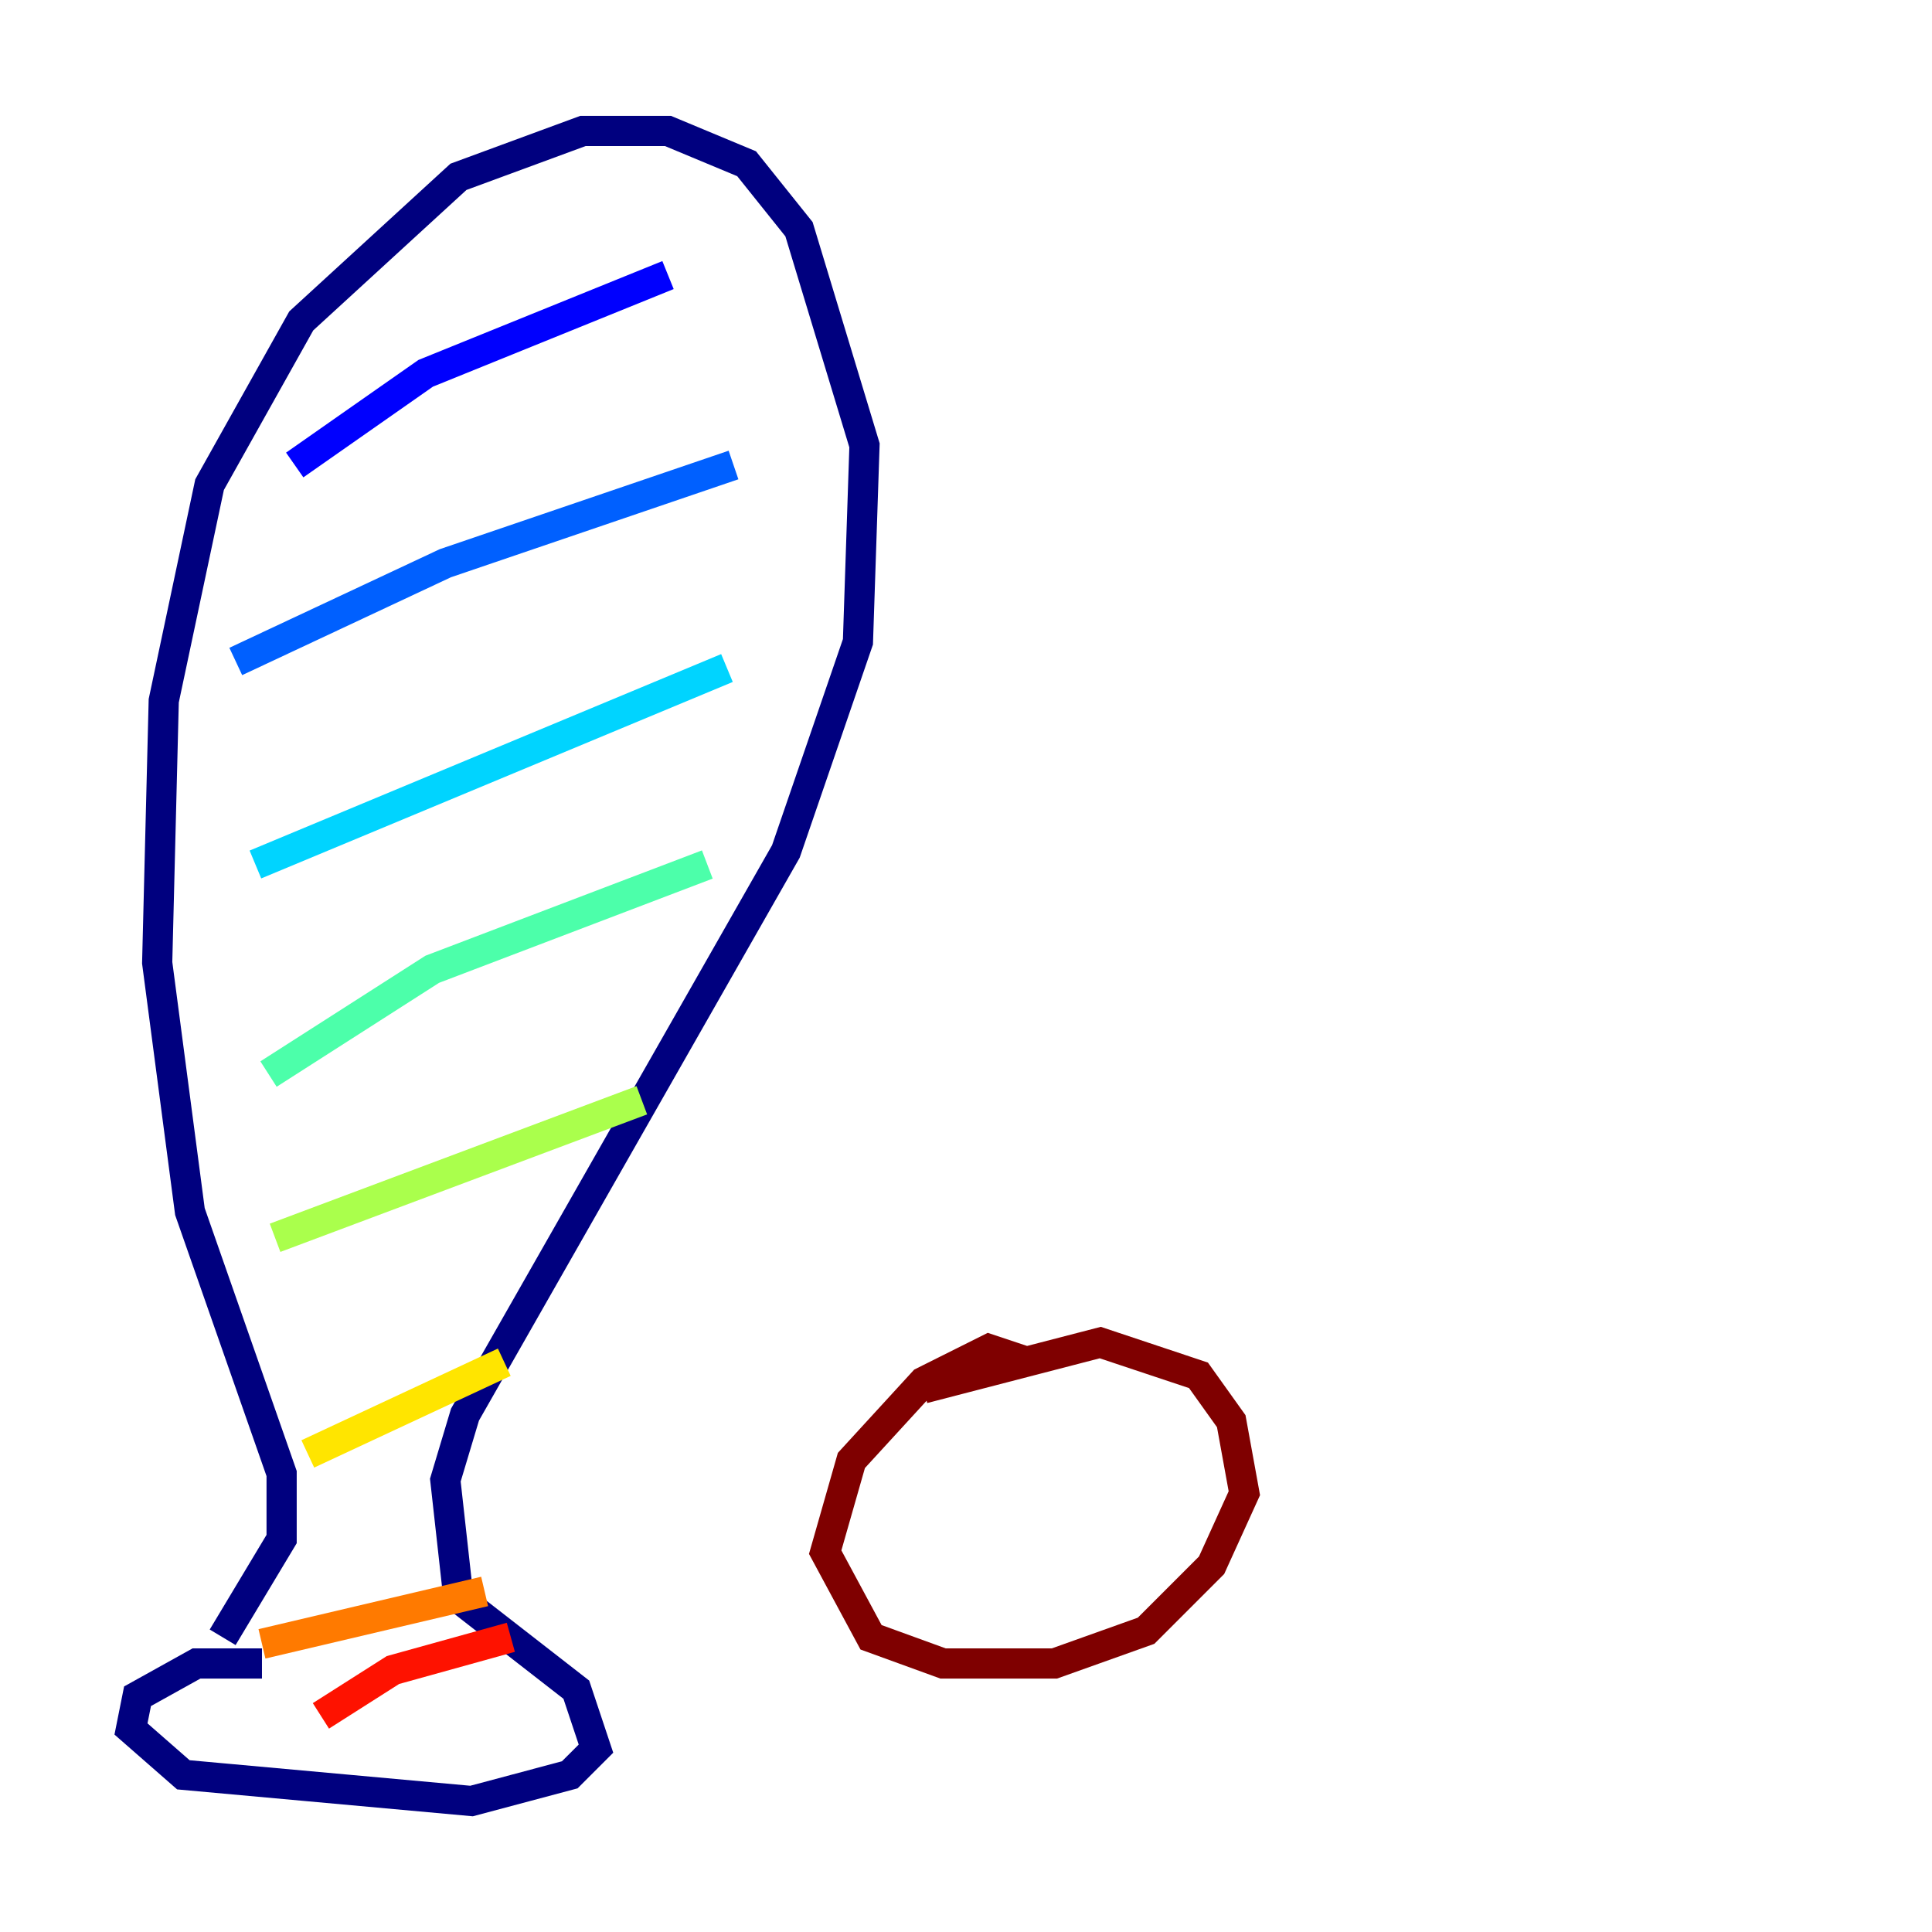 <?xml version="1.0" encoding="utf-8" ?>
<svg baseProfile="tiny" height="128" version="1.2" viewBox="0,0,128,128" width="128" xmlns="http://www.w3.org/2000/svg" xmlns:ev="http://www.w3.org/2001/xml-events" xmlns:xlink="http://www.w3.org/1999/xlink"><defs /><polyline fill="none" points="17.356,110.21 13.017,110.21 9.112,112.38 8.678,114.549 12.149,117.586 31.241,119.322 37.749,117.586 39.485,115.851 38.183,111.946 30.373,105.871 29.505,98.061 30.807,93.722 52.068,56.407 56.841,42.522 57.275,29.505 52.936,15.186 49.464,10.848 44.258,8.678 38.617,8.678 30.373,11.715 19.959,21.261 13.885,32.108 10.848,46.427 10.414,63.783 12.583,80.271 18.658,97.627 18.658,101.966 14.752,108.475" stroke="#00007f" stroke-width="2" /><polyline fill="none" points="19.525,30.807 28.203,24.732 44.258,18.224" stroke="#0000fe" stroke-width="2" /><polyline fill="none" points="15.62,43.824 29.505,37.315 48.597,30.807" stroke="#0060ff" stroke-width="2" /><polyline fill="none" points="16.922,57.275 48.163,44.258" stroke="#00d4ff" stroke-width="2" /><polyline fill="none" points="17.79,71.159 28.637,64.217 46.861,57.275" stroke="#4cffaa" stroke-width="2" /><polyline fill="none" points="18.224,82.007 42.522,72.895" stroke="#aaff4c" stroke-width="2" /><polyline fill="none" points="20.393,96.325 33.41,90.251" stroke="#ffe500" stroke-width="2" /><polyline fill="none" points="17.356,108.909 32.108,105.437" stroke="#ff7a00" stroke-width="2" /><polyline fill="none" points="21.261,113.681 26.034,110.644 33.844,108.475" stroke="#fe1200" stroke-width="2" /><polyline fill="none" points="68.122,90.251 65.519,89.383 61.18,91.552 56.407,96.759 54.671,102.834 57.709,108.475 62.481,110.21 69.858,110.21 75.932,108.041 80.271,103.702 82.441,98.929 81.573,94.156 79.403,91.119 72.895,88.949 61.18,91.986" stroke="#7f0000" stroke-width="2" /></svg>